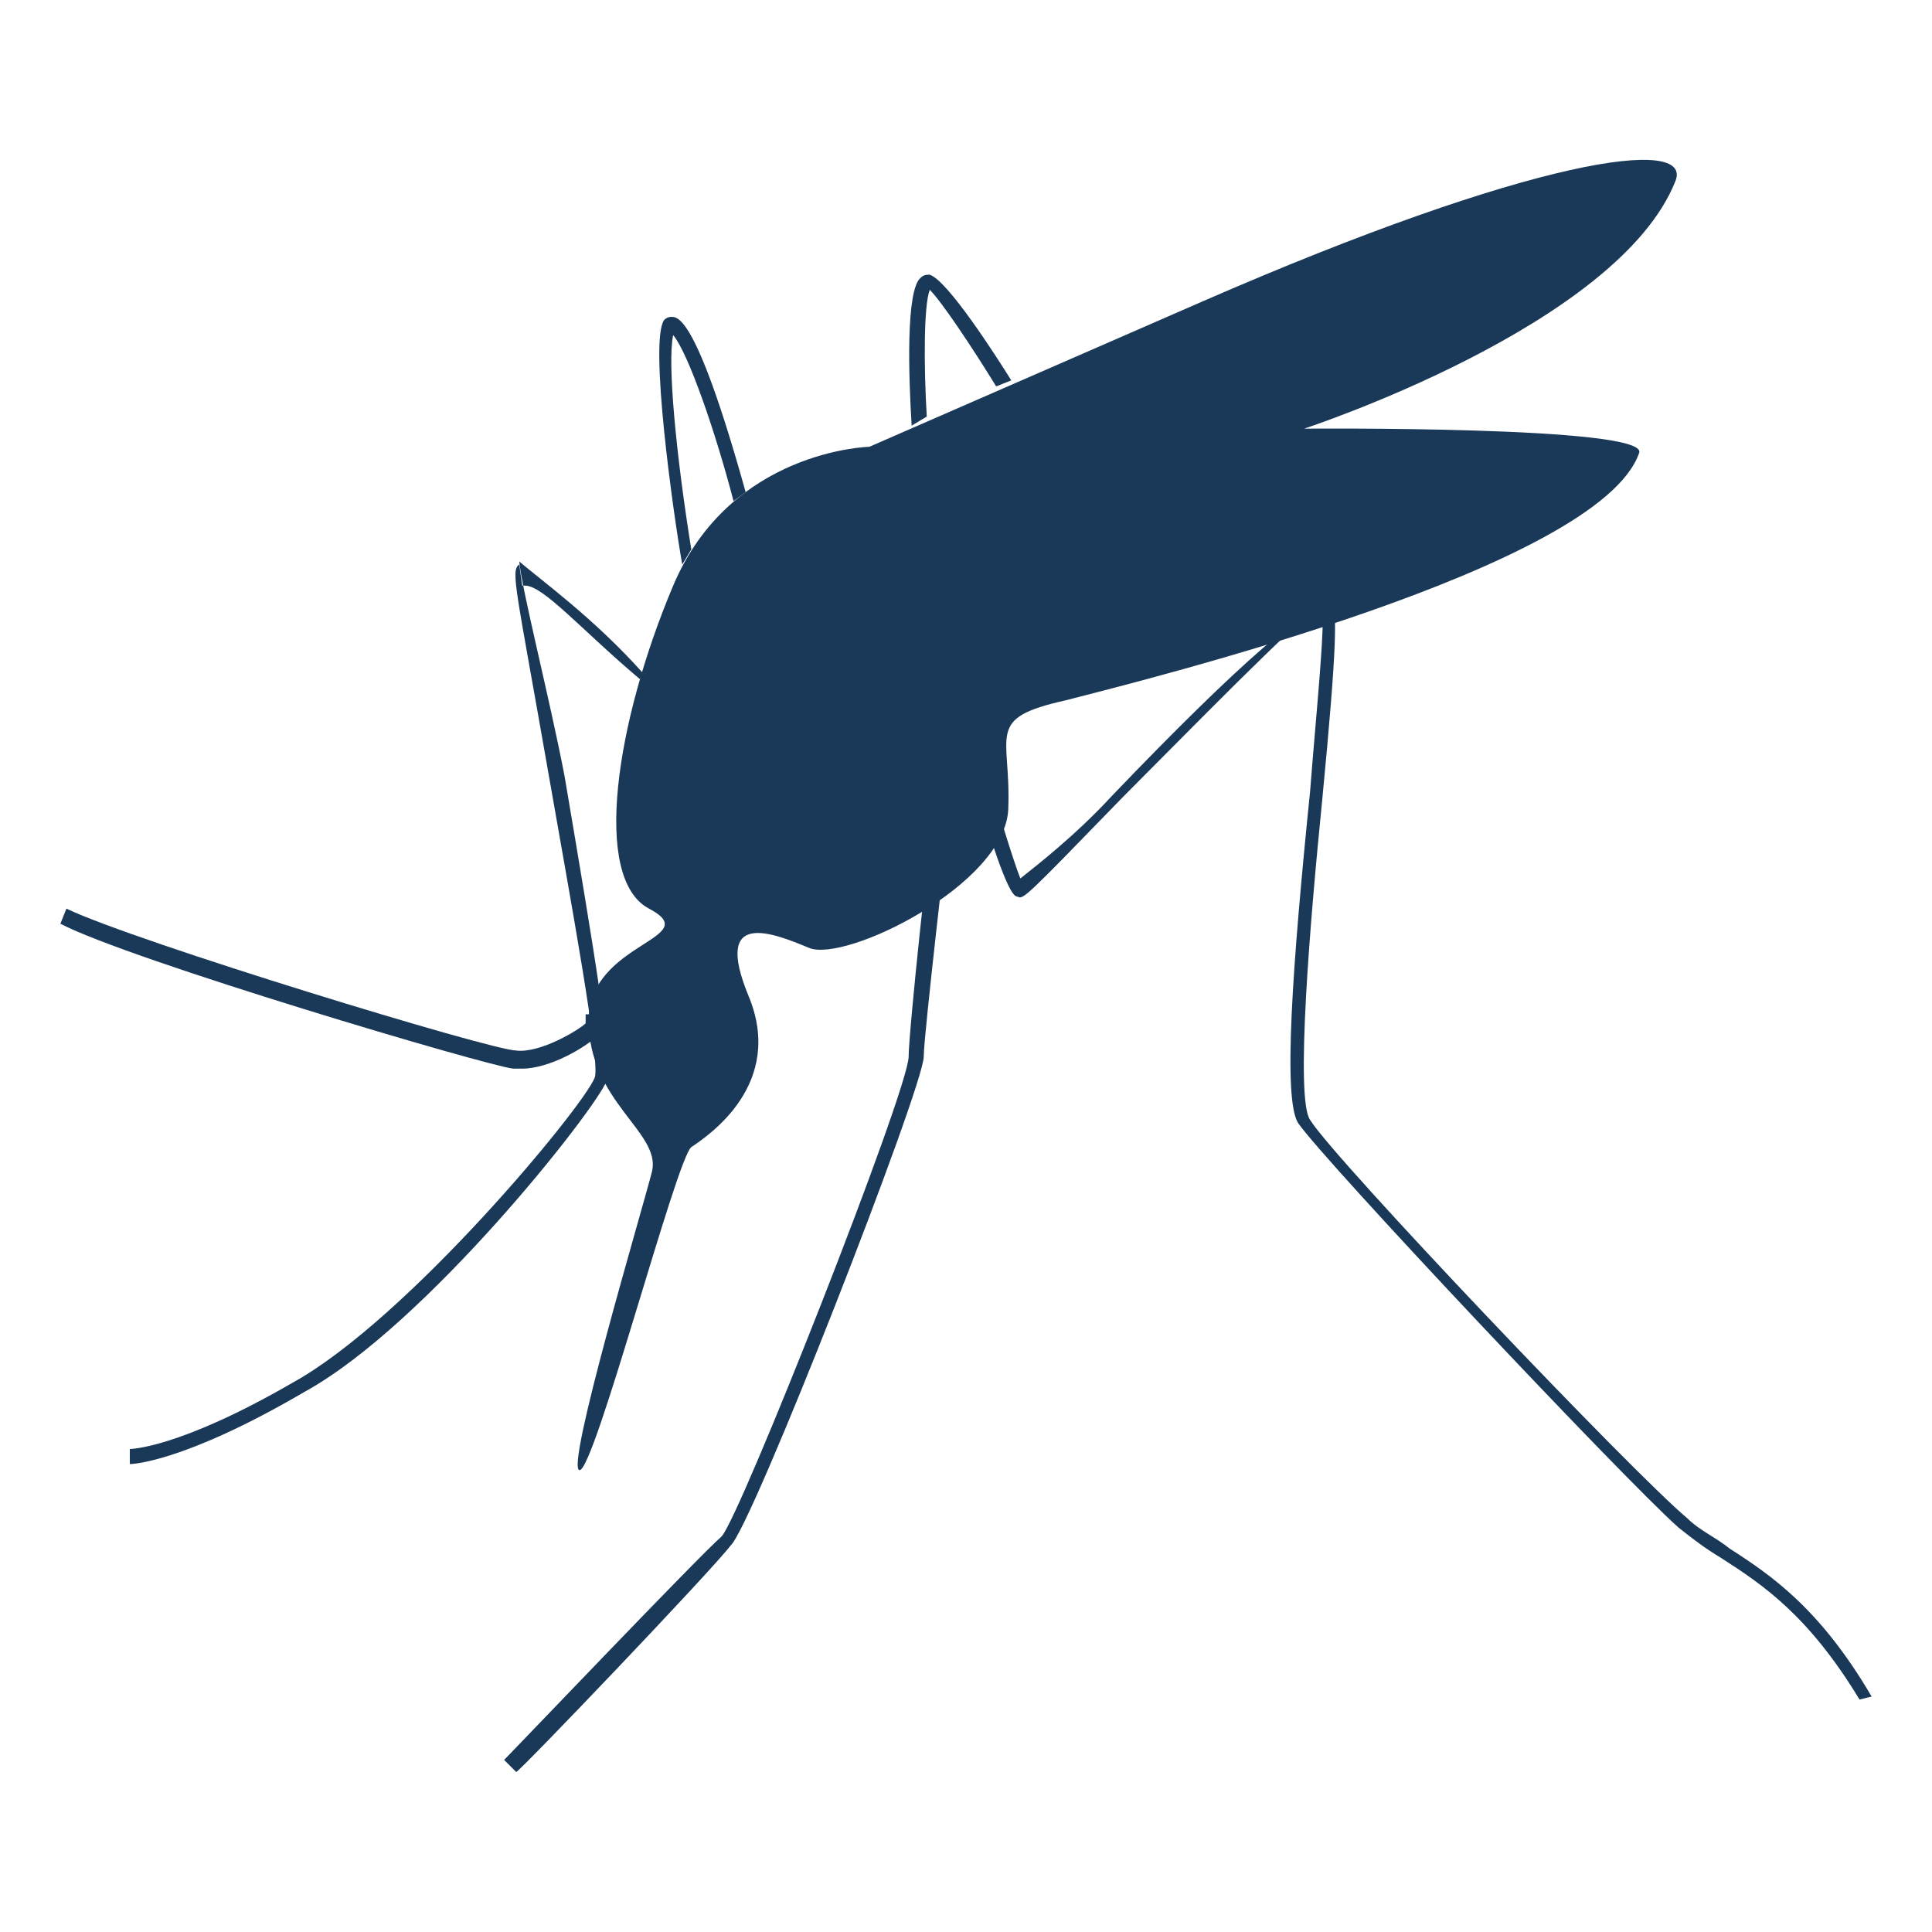 <?xml version="1.0" encoding="utf-8"?>
<!-- Generator: Adobe Illustrator 27.5.0, SVG Export Plug-In . SVG Version: 6.00 Build 0)  -->
<svg version="1.1" id="Layer_1" xmlns="http://www.w3.org/2000/svg" xmlns:xlink="http://www.w3.org/1999/xlink" x="0px" y="0px"
	 viewBox="0 0 64 64" style="enable-background:new 0 0 64 64;" xml:space="preserve">
<style type="text/css">
	.st0{fill:#1A3958;}
</style>
<g>
	<g>
		<path class="st0" d="M55.5,6c0.6-1.5-4.7-0.8-15.7,4c-11,4.8-11,4.8-11,4.8s-4.6,0.1-6.5,4.6c-1.9,4.5-2.7,9.7-0.8,10.7
			c1.9,1-2,1.1-2,3.7c0,2.7,2.4,3.7,2.1,5c-0.3,1.2-2.9,9.9-2.4,9.9c0.5,0,3.2-10.3,3.7-10.7c0.6-0.4,3.1-2.1,1.9-5
			c-1.2-2.9,0.8-2.1,2-1.6c1.2,0.5,6.5-2.1,6.6-4.6c0.1-2.5-0.8-3,1.9-3.6c2.7-0.7,17.7-4.4,19-8.2c0.3-0.9-11.1-0.8-11.1-0.8
			S53.6,10.8,55.5,6z"/>
	</g>
	<g>
		<path class="st0" d="M17.1,58.7l-0.4-0.4c0.3-0.3,6.5-6.8,7.2-7.4c0.6-0.6,6.2-14.8,6.2-15.9c0-0.8,0.7-7.4,0.8-7.7l0.5,0.1
			c0,0.1-0.8,6.9-0.8,7.6c0,1-5.7,15.6-6.4,16.2C23.6,52,17.2,58.7,17.1,58.7z"/>
	</g>
	<g>
		<path class="st0" d="M61.6,56.3c-1.7-2.8-3.2-3.8-4.6-4.7c-0.5-0.3-0.9-0.6-1.4-1C53.8,49,43.9,38.5,43,37.2
			c-0.5-0.8-0.2-5.1,0.4-11c0.2-2.6,0.5-5.4,0.4-6.2c-0.9,0.6-4.4,4.2-6.6,6.4c-3.3,3.4-3.3,3.4-3.5,3.3c-0.1,0-0.4-0.1-1.5-4
			l0.5-0.1c0.4,1.4,0.9,3,1.1,3.5c0.5-0.4,1.8-1.4,3-2.7c4.5-4.7,6.5-6.3,7.1-6.3c0,0,0,0,0,0c0.1,0,0.2-0.3,0.2-0.2
			c0.2,0.3,0.2,1.4-0.3,6.6c-0.4,4-0.9,9.9-0.4,10.6c0.8,1.3,10.7,11.7,12.5,13.2c0.4,0.4,0.9,0.6,1.4,1c1.4,0.9,3,2,4.7,4.9
			L61.6,56.3z"/>
	</g>
	<g>
		<path class="st0" d="M4.3,48.5V48c0,0,1.6,0,5.4-2.2c3.8-2.1,9.6-9.1,10-10.1c0.2-0.5-0.8-5.9-1.5-9.9c-1.1-6.3-1.3-6.9-1-7.1
			l0.1,0.7l0.1,0c0,0,0,0,0,0c0.6,0,1.9,1.5,3.8,3.1l0.1-0.2c-1.6-1.8-3.4-3.1-4.1-3.7c0.1,1,1,4.5,1.5,7.1c1,5.9,1.6,9.5,1.4,10.1
			c-0.4,1-6,8.1-10,10.3C6,48.5,4.3,48.5,4.3,48.5z"/>
	</g>
	<g>
		<path class="st0" d="M17.3,35.4c-0.1,0-0.2,0-0.3,0C16.1,35.3,4.3,31.8,2,30.6l0.2-0.5c2.3,1.1,14.1,4.7,14.9,4.7
			c0.8,0.1,2.1-0.7,2.3-0.9c0,0,0-0.3,0-0.3h0.5c0,1.1-0.1,0.6-0.1,0.7C19.4,34.7,18.2,35.4,17.3,35.4z"/>
	</g>
	<g>
		<path class="st0" d="M22.6,18.7c-0.3-1.7-1.1-7.4-0.6-8.1c0.1-0.1,0.2-0.1,0.2-0.1c0.2,0,0.8-0.3,2.5,5.8l-0.4,0.3
			c-0.6-2.3-1.5-4.9-2-5.5c-0.2,0.9,0.1,4,0.6,7.1L22.6,18.7z"/>
	</g>
	<g>
		<path class="st0" d="M30.2,14.1c-0.1-1.6-0.2-4.5,0.3-4.9c0.1-0.1,0.2-0.1,0.3-0.1c0.6,0.2,2.2,2.7,2.7,3.5l-0.5,0.2
			c-0.8-1.3-1.8-2.8-2.2-3.2c-0.2,0.5-0.2,2.5-0.1,4.2L30.2,14.1z"/>
	</g>
</g>
</svg>

